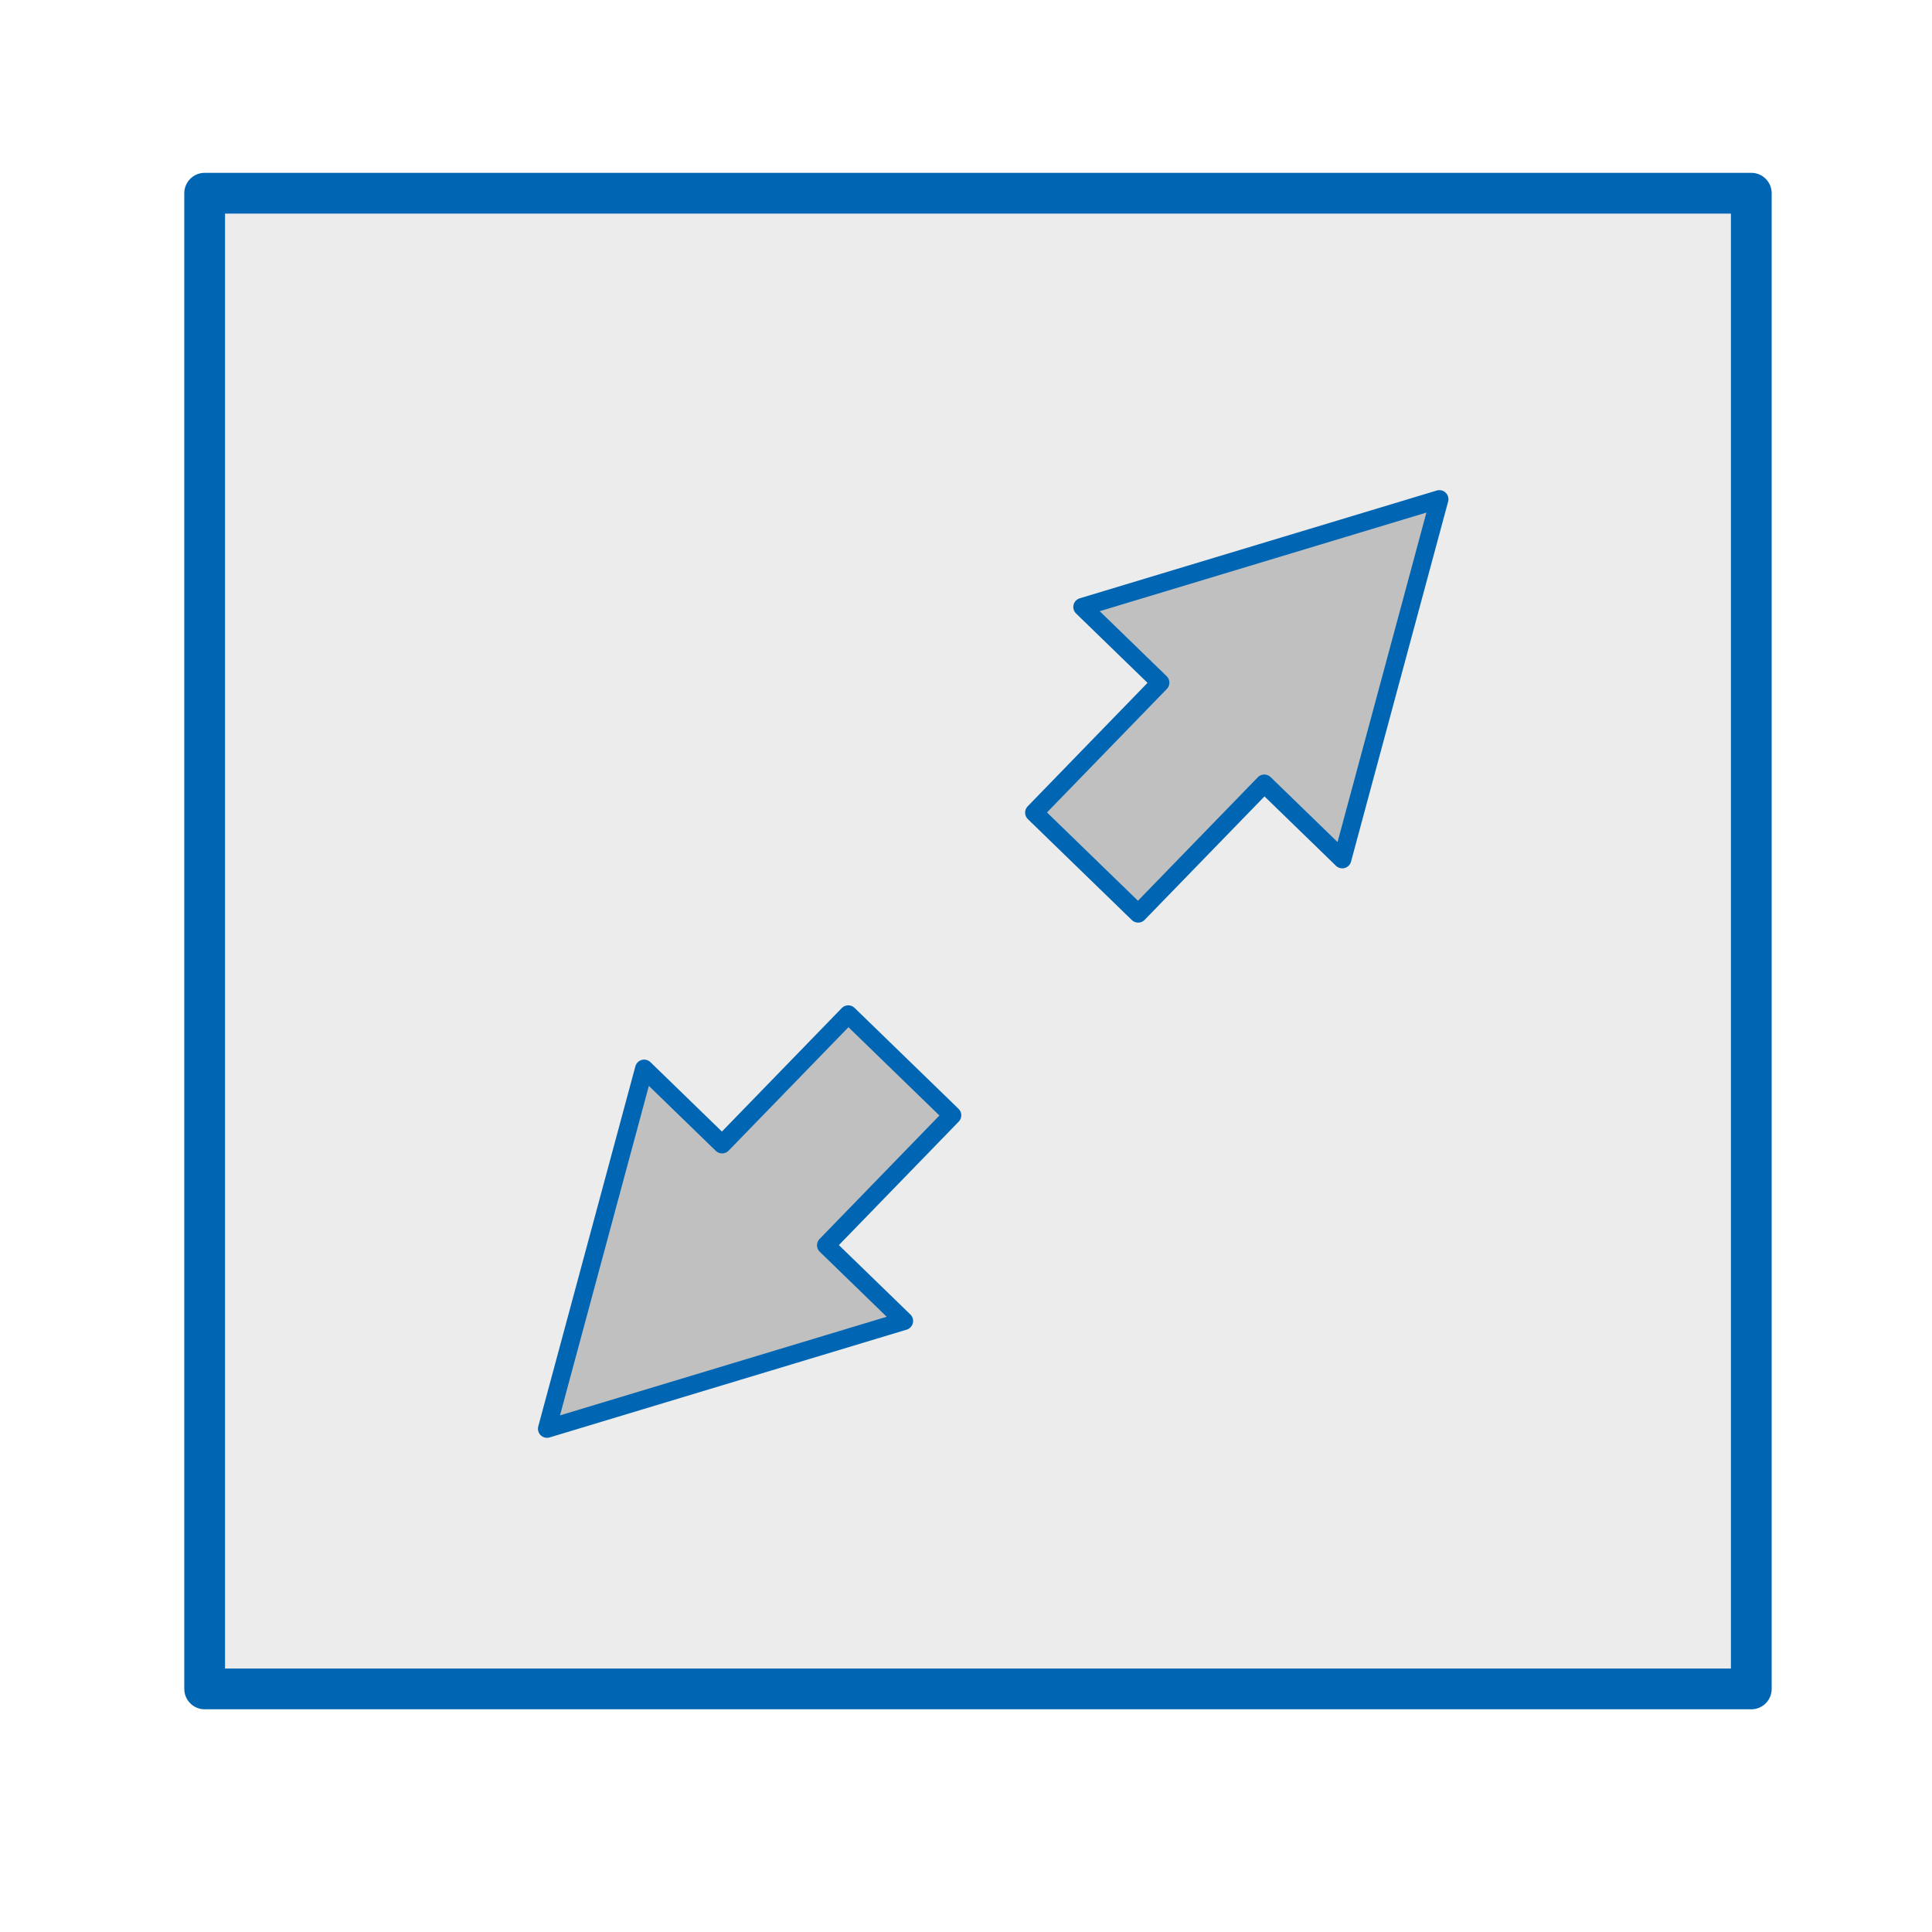 <?xml version="1.0" encoding="UTF-8" standalone="no"?>
<svg
   xmlns:dc="http://purl.org/dc/elements/1.1/"
   xmlns:cc="http://creativecommons.org/ns#"
   xmlns:rdf="http://www.w3.org/1999/02/22-rdf-syntax-ns#"
   xmlns:svg="http://www.w3.org/2000/svg"
   xmlns="http://www.w3.org/2000/svg"
   xmlns:sodipodi="http://sodipodi.sourceforge.net/DTD/sodipodi-0.dtd"
   xmlns:inkscape="http://www.inkscape.org/namespaces/inkscape"
   version="1.2"
   width="112.89mm"
   height="112.89mm"
   viewBox="0 0 11289 11289"
   preserveAspectRatio="xMidYMid"
   fill-rule="evenodd"
   stroke-width="28.222"
   stroke-linejoin="round"
   xml:space="preserve"
   id="svg116"
   sodipodi:docname="zoomw.svg"
   inkscape:version="0.92.5 (2060ec1f9f, 2020-04-08)"><sodipodi:namedview
   pagecolor="#ffffff"
   bordercolor="#666666"
   borderopacity="1"
   objecttolerance="10"
   gridtolerance="10"
   guidetolerance="10"
   inkscape:pageopacity="0"
   inkscape:pageshadow="2"
   inkscape:window-width="1920"
   inkscape:window-height="1029"
   id="namedview118"
   showgrid="false"
   inkscape:zoom="1.4003891"
   inkscape:cx="119.74962"
   inkscape:cy="257.20134"
   inkscape:window-x="1366"
   inkscape:window-y="25"
   inkscape:window-maximized="1"
   inkscape:current-layer="g108" />
 <defs
   class="ClipPathGroup"
   id="defs8"><clipPath
     id="presentation_clip_path"
     clipPathUnits="userSpaceOnUse"><rect
       x="0"
       y="0"
       width="9031"
       height="9031"
       id="rect2" /></clipPath><mask
     id="mask1"><g
       id="g68-3"><defs
         id="defs64"><linearGradient
           id="gradient1"
           x1="4516"
           y1="979"
           x2="4516"
           y2="8053"
           gradientUnits="userSpaceOnUse"><stop
             offset="0.5"
             style="stop-color:rgb(5,5,5)"
             id="stop55" /><stop
             offset="0.5"
             style="stop-color:rgb(5,5,5)"
             id="stop57" /><stop
             offset="1"
             style="stop-color:rgb(5,5,5)"
             id="stop59" /><stop
             offset="1"
             style="stop-color:rgb(5,5,5)"
             id="stop61" /></linearGradient></defs><path
         inkscape:connector-curvature="0"
         style="fill:url(#gradient1)"
         d="M 979,979 H 8053 V 8053 H 979 Z"
         id="path66" /></g></mask><linearGradient
     id="linearGradient4664"
     x1="4516"
     y1="979"
     x2="4516"
     y2="8053"
     gradientUnits="userSpaceOnUse"><stop
       offset="0.5"
       style="stop-color:rgb(5,5,5)"
       id="stop4656" /><stop
       offset="0.5"
       style="stop-color:rgb(5,5,5)"
       id="stop4658" /><stop
       offset="1"
       style="stop-color:rgb(5,5,5)"
       id="stop4660" /><stop
       offset="1"
       style="stop-color:rgb(5,5,5)"
       id="stop4662" /></linearGradient><mask
     id="mask4683"><g
       id="g4681"><defs
         id="defs4677"><linearGradient
           id="linearGradient4675"
           x1="4516"
           y1="979"
           x2="4516"
           y2="8053"
           gradientUnits="userSpaceOnUse"><stop
             offset="0.5"
             style="stop-color:rgb(5,5,5)"
             id="stop4667" /><stop
             offset="0.5"
             style="stop-color:rgb(5,5,5)"
             id="stop4669" /><stop
             offset="1"
             style="stop-color:rgb(5,5,5)"
             id="stop4671" /><stop
             offset="1"
             style="stop-color:rgb(5,5,5)"
             id="stop4673" /></linearGradient></defs><path
         inkscape:connector-curvature="0"
         style="fill:url(#linearGradient4664)"
         d="M 979,979 H 8053 V 8053 H 979 Z"
         id="path4679" /></g></mask><clipPath
     id="presentation_clip_path-3"
     clipPathUnits="userSpaceOnUse"><rect
       x="0"
       y="0"
       width="9031"
       height="9031"
       id="rect2-6" /></clipPath><mask
     id="mask1-7"><g
       id="g68-3-5"><defs
         id="defs64-3"><linearGradient
           id="linearGradient918"
           x1="4516"
           y1="979"
           x2="4516"
           y2="8053"
           gradientUnits="userSpaceOnUse"><stop
             offset="0.5"
             style="stop-color:rgb(5,5,5)"
             id="stop55-5" /><stop
             offset="0.5"
             style="stop-color:rgb(5,5,5)"
             id="stop57-6" /><stop
             offset="1"
             style="stop-color:rgb(5,5,5)"
             id="stop59-2" /><stop
             offset="1"
             style="stop-color:rgb(5,5,5)"
             id="stop61-9" /></linearGradient></defs><path
         inkscape:connector-curvature="0"
         style="fill:url(#gradient1)"
         d="M 979,979 H 8053 V 8053 H 979 Z"
         id="path66-1" /></g></mask><mask
     id="mask942"><g
       id="g940"><defs
         id="defs936"><linearGradient
           id="linearGradient910"
           x1="4516"
           y1="979"
           x2="4516"
           y2="8053"
           gradientUnits="userSpaceOnUse"><stop
             offset="0.5"
             style="stop-color:rgb(5,5,5)"
             id="stop927" /><stop
             offset="0.5"
             style="stop-color:rgb(5,5,5)"
             id="stop929" /><stop
             offset="1"
             style="stop-color:rgb(5,5,5)"
             id="stop931" /><stop
             offset="1"
             style="stop-color:rgb(5,5,5)"
             id="stop933" /></linearGradient></defs><path
         inkscape:connector-curvature="0"
         style="fill:url(#linearGradient4664)"
         d="M 979,979 H 8053 V 8053 H 979 Z"
         id="path938" /></g></mask><clipPath
     id="presentation_clip_path-2"
     clipPathUnits="userSpaceOnUse"><rect
       x="0"
       y="0"
       width="9031"
       height="9031"
       id="rect2-7" /></clipPath><mask
     id="mask1-0"><g
       id="g68-3-9"><defs
         id="defs64-36"><linearGradient
           id="linearGradient1053"
           x1="4516"
           y1="979"
           x2="4516"
           y2="8053"
           gradientUnits="userSpaceOnUse"><stop
             offset="0.5"
             style="stop-color:rgb(5,5,5)"
             id="stop55-0" /><stop
             offset="0.5"
             style="stop-color:rgb(5,5,5)"
             id="stop57-62" /><stop
             offset="1"
             style="stop-color:rgb(5,5,5)"
             id="stop59-6" /><stop
             offset="1"
             style="stop-color:rgb(5,5,5)"
             id="stop61-1" /></linearGradient></defs><path
         inkscape:connector-curvature="0"
         style="fill:url(#gradient1)"
         d="M 979,979 H 8053 V 8053 H 979 Z"
         id="path66-8" /></g></mask><mask
     id="mask942-7"><g
       id="g940-9"><defs
         id="defs936-2"><linearGradient
           id="linearGradient1045"
           x1="4516"
           y1="979"
           x2="4516"
           y2="8053"
           gradientUnits="userSpaceOnUse"><stop
             offset="0.5"
             style="stop-color:rgb(5,5,5)"
             id="stop927-0" /><stop
             offset="0.5"
             style="stop-color:rgb(5,5,5)"
             id="stop929-2" /><stop
             offset="1"
             style="stop-color:rgb(5,5,5)"
             id="stop931-3" /><stop
             offset="1"
             style="stop-color:rgb(5,5,5)"
             id="stop933-7" /></linearGradient></defs><path
         inkscape:connector-curvature="0"
         style="fill:url(#linearGradient4664)"
         d="M 979,979 H 8053 V 8053 H 979 Z"
         id="path938-5" /></g></mask></defs>
 <defs
   class="TextShapeIndex"
   id="defs12" />
 <defs
   class="EmbeddedBulletChars"
   id="defs44" />
 <defs
   class="TextEmbeddedBitmaps"
   id="defs46" />
 <g
   id="g51">
  <g
   id="id2"
   class="Master_Slide">
   <g
   id="bg-id2"
   class="Background" />
   <g
   id="bo-id2"
   class="BackgroundObjects" />
  </g>
 </g>
 <g
   class="SlideGroup"
   id="g114">
  <g
   id="container-id1">
    <g
   class="Page"
   id="g108">
      
      
      
      
      
      
      
      
      
     <rect
   style="fill:#c0c0c0;fill-opacity:0.294;stroke:#0066b3;stroke-width:238.125;stroke-miterlimit:4;stroke-dasharray:none;stroke-dashoffset:0;stroke-opacity:1"
   id="rect836"
   width="9037.195"
   height="8739.698"
   x="1195.877"
   y="1128.945"
   ry="0" /><path
   sodipodi:nodetypes="cccccccc"
   inkscape:connector-curvature="0"
   id="path4194"
   d="m 8410.625,2916.872 -2086.262,629.768 455.638,442.288 -737.147,759.397 607.518,589.718 737.147,-759.397 455.638,442.288 z"
   style="fill:#c0c0c0;fill-opacity:1;fill-rule:evenodd;stroke:#0066b3;stroke-width:105.833;stroke-linecap:round;stroke-linejoin:round;stroke-miterlimit:4;stroke-dasharray:none;stroke-opacity:1" /><path
   sodipodi:nodetypes="cccccccc"
   inkscape:connector-curvature="0"
   id="path4194-3"
   d="m 3196.251,8348.44 2086.262,-629.768 -455.638,-442.288 737.147,-759.397 -607.518,-589.718 -737.147,759.397 -455.638,-442.288 z"
   style="fill:#c0c0c0;fill-opacity:1;fill-rule:evenodd;stroke:#0066b3;stroke-width:105.833;stroke-linecap:round;stroke-linejoin:round;stroke-miterlimit:4;stroke-dasharray:none;stroke-opacity:1" /></g>
   </g>
 </g>
</svg>
